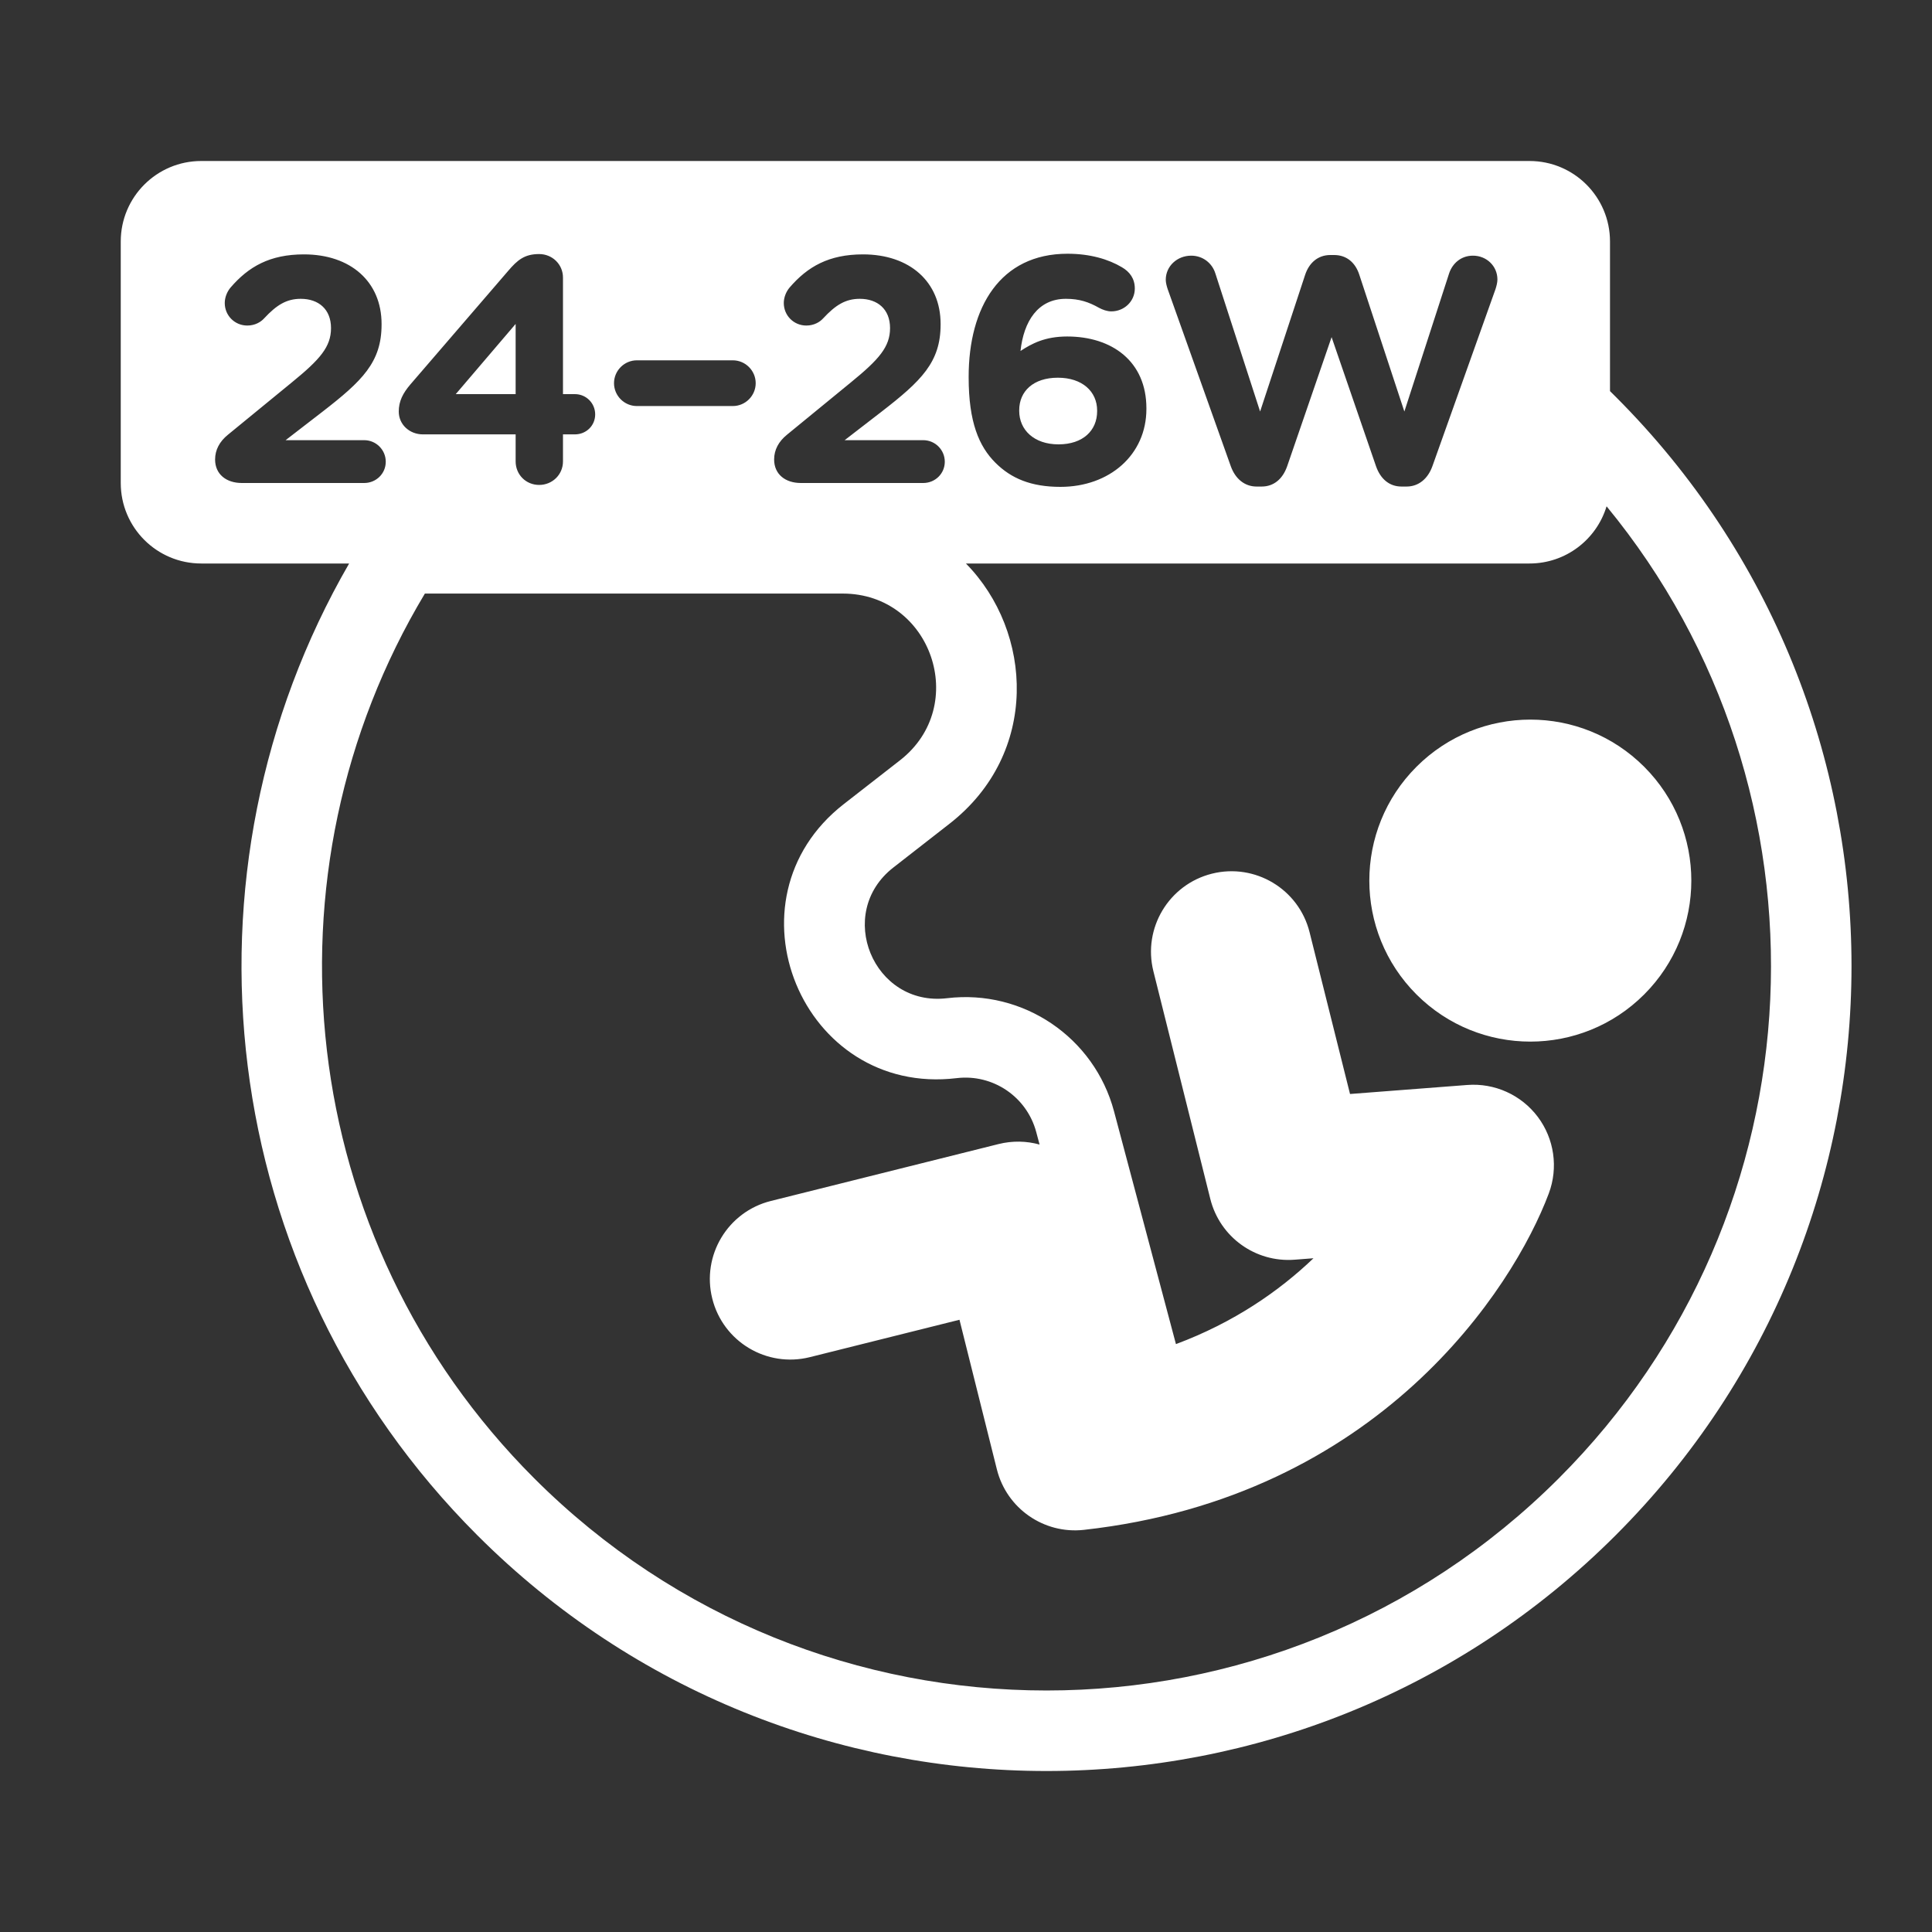 <svg fill="currentColor" stroke="none" viewBox="0 0 48 48"  xmlns="http://www.w3.org/2000/svg">
<path fill-rule="evenodd" clip-rule="evenodd" d="M48 0H0V48H48V0ZM5 4C3.895 4 3 4.895 3 6V12C3 13.105 3.895 14 5 14H8.674C4.253 21.649 5.314 31.599 11.858 38.142C19.668 45.953 32.332 45.953 40.142 38.142C47.953 30.332 47.953 17.668 40.142 9.858C40.095 9.811 40.048 9.764 40 9.717V6C40 4.895 39.105 4 38 4H5ZM23.591 20.465C25.83 18.72 25.668 15.699 23.998 14H38C38.903 14 39.666 13.402 39.915 12.579C45.732 19.65 45.337 30.119 38.728 36.728C31.698 43.757 20.302 43.757 13.272 36.728C7.31 30.766 6.405 21.663 10.556 14.747L20.938 14.747C23.141 14.747 24.099 17.533 22.362 18.888L20.963 19.978C17.91 22.358 19.925 27.247 23.768 26.786C24.669 26.678 25.512 27.25 25.745 28.126L25.828 28.436C25.506 28.347 25.156 28.337 24.808 28.424L19.151 29.838C18.079 30.106 17.428 31.192 17.696 32.263C17.964 33.335 19.049 33.986 20.121 33.718L23.838 32.789L24.767 36.506C25.01 37.477 25.933 38.119 26.928 38.009C34.261 37.194 37.596 32.008 38.479 29.652C38.719 29.012 38.616 28.294 38.206 27.748C37.795 27.202 37.134 26.903 36.453 26.956L33.541 27.18L32.536 23.161C32.269 22.09 31.183 21.438 30.111 21.706C29.04 21.974 28.388 23.06 28.656 24.131L30.07 29.788C30.307 30.735 31.191 31.372 32.164 31.297L32.633 31.261C31.784 32.073 30.661 32.855 29.216 33.394L27.678 27.612C27.189 25.773 25.42 24.574 23.53 24.8C21.698 25.02 20.738 22.69 22.193 21.555L23.591 20.465ZM6.008 12C5.624 12 5.344 11.784 5.344 11.416C5.344 11.176 5.456 10.968 5.664 10.8L7.256 9.496C7.952 8.928 8.224 8.616 8.224 8.152C8.224 7.68 7.912 7.424 7.472 7.424C7.12 7.424 6.872 7.576 6.56 7.912C6.48 8 6.336 8.088 6.144 8.088C5.832 8.088 5.584 7.84 5.584 7.528C5.584 7.392 5.64 7.248 5.728 7.144C6.176 6.624 6.704 6.32 7.552 6.32C8.712 6.32 9.48 7 9.48 8.048V8.064C9.48 9 9 9.464 8.008 10.232L7.096 10.936H9.048C9.344 10.936 9.584 11.176 9.584 11.472C9.584 11.768 9.344 12 9.048 12H6.008ZM13.395 12.048C13.067 12.048 12.811 11.792 12.811 11.464V10.792H10.507C10.179 10.792 9.907 10.552 9.907 10.224C9.907 9.968 10.011 9.768 10.195 9.552L12.627 6.728C12.859 6.456 13.035 6.312 13.395 6.312C13.723 6.312 13.987 6.568 13.987 6.896V9.792H14.283C14.563 9.792 14.787 10.016 14.787 10.296C14.787 10.576 14.563 10.792 14.283 10.792H13.987V11.464C13.987 11.792 13.723 12.048 13.395 12.048ZM12.811 8.048L11.323 9.792H12.811V8.048ZM18.207 10.088H15.823C15.511 10.088 15.255 9.832 15.255 9.52C15.255 9.208 15.511 8.952 15.823 8.952H18.207C18.519 8.952 18.775 9.208 18.775 9.52C18.775 9.832 18.519 10.088 18.207 10.088ZM19.897 12C19.513 12 19.233 11.784 19.233 11.416C19.233 11.176 19.345 10.968 19.553 10.8L21.145 9.496C21.841 8.928 22.113 8.616 22.113 8.152C22.113 7.68 21.801 7.424 21.361 7.424C21.009 7.424 20.761 7.576 20.449 7.912C20.369 8 20.225 8.088 20.033 8.088C19.721 8.088 19.473 7.84 19.473 7.528C19.473 7.392 19.529 7.248 19.617 7.144C20.065 6.624 20.593 6.32 21.441 6.32C22.601 6.32 23.369 7 23.369 8.048V8.064C23.369 9 22.889 9.464 21.897 10.232L20.985 10.936H22.937C23.233 10.936 23.473 11.176 23.473 11.472C23.473 11.768 23.233 12 22.937 12H19.897ZM28.482 10.16C28.482 11.304 27.562 12.096 26.346 12.096C25.618 12.096 25.122 11.888 24.73 11.496C24.322 11.088 24.066 10.488 24.066 9.376V9.36C24.066 7.632 24.85 6.304 26.522 6.304C27.082 6.304 27.538 6.44 27.874 6.64C28.066 6.752 28.194 6.92 28.194 7.168C28.194 7.488 27.93 7.736 27.61 7.736C27.506 7.736 27.394 7.696 27.306 7.648C27.05 7.504 26.818 7.424 26.482 7.424C25.786 7.424 25.434 7.984 25.354 8.72C25.634 8.536 25.962 8.36 26.514 8.36C27.626 8.36 28.482 8.976 28.482 10.144V10.16ZM25.322 10.208C25.322 10.68 25.69 11.04 26.298 11.04C26.906 11.04 27.258 10.696 27.258 10.216V10.2C27.258 9.728 26.89 9.384 26.282 9.384C25.674 9.384 25.322 9.72 25.322 10.192V10.208ZM31.219 12.088C30.923 12.088 30.691 11.896 30.579 11.584L29.011 7.184C28.987 7.112 28.963 7.024 28.963 6.952C28.963 6.608 29.251 6.352 29.595 6.352C29.883 6.352 30.115 6.536 30.195 6.792L31.307 10.224L32.427 6.824C32.523 6.536 32.739 6.336 33.051 6.336H33.147C33.459 6.336 33.675 6.528 33.771 6.824L34.891 10.224L36.003 6.792C36.083 6.552 36.291 6.352 36.595 6.352C36.931 6.352 37.203 6.608 37.203 6.944C37.203 7.016 37.179 7.112 37.155 7.184L35.587 11.584C35.475 11.896 35.243 12.088 34.947 12.088H34.819C34.523 12.088 34.299 11.904 34.187 11.584L33.083 8.376L31.979 11.584C31.867 11.904 31.643 12.088 31.347 12.088H31.219ZM40.849 24.707C39.287 26.269 36.755 26.269 35.192 24.707C33.63 23.145 33.63 20.612 35.192 19.05C36.755 17.488 39.287 17.488 40.849 19.05C42.411 20.612 42.411 23.145 40.849 24.707Z" fill="#333333"/>
</svg>
